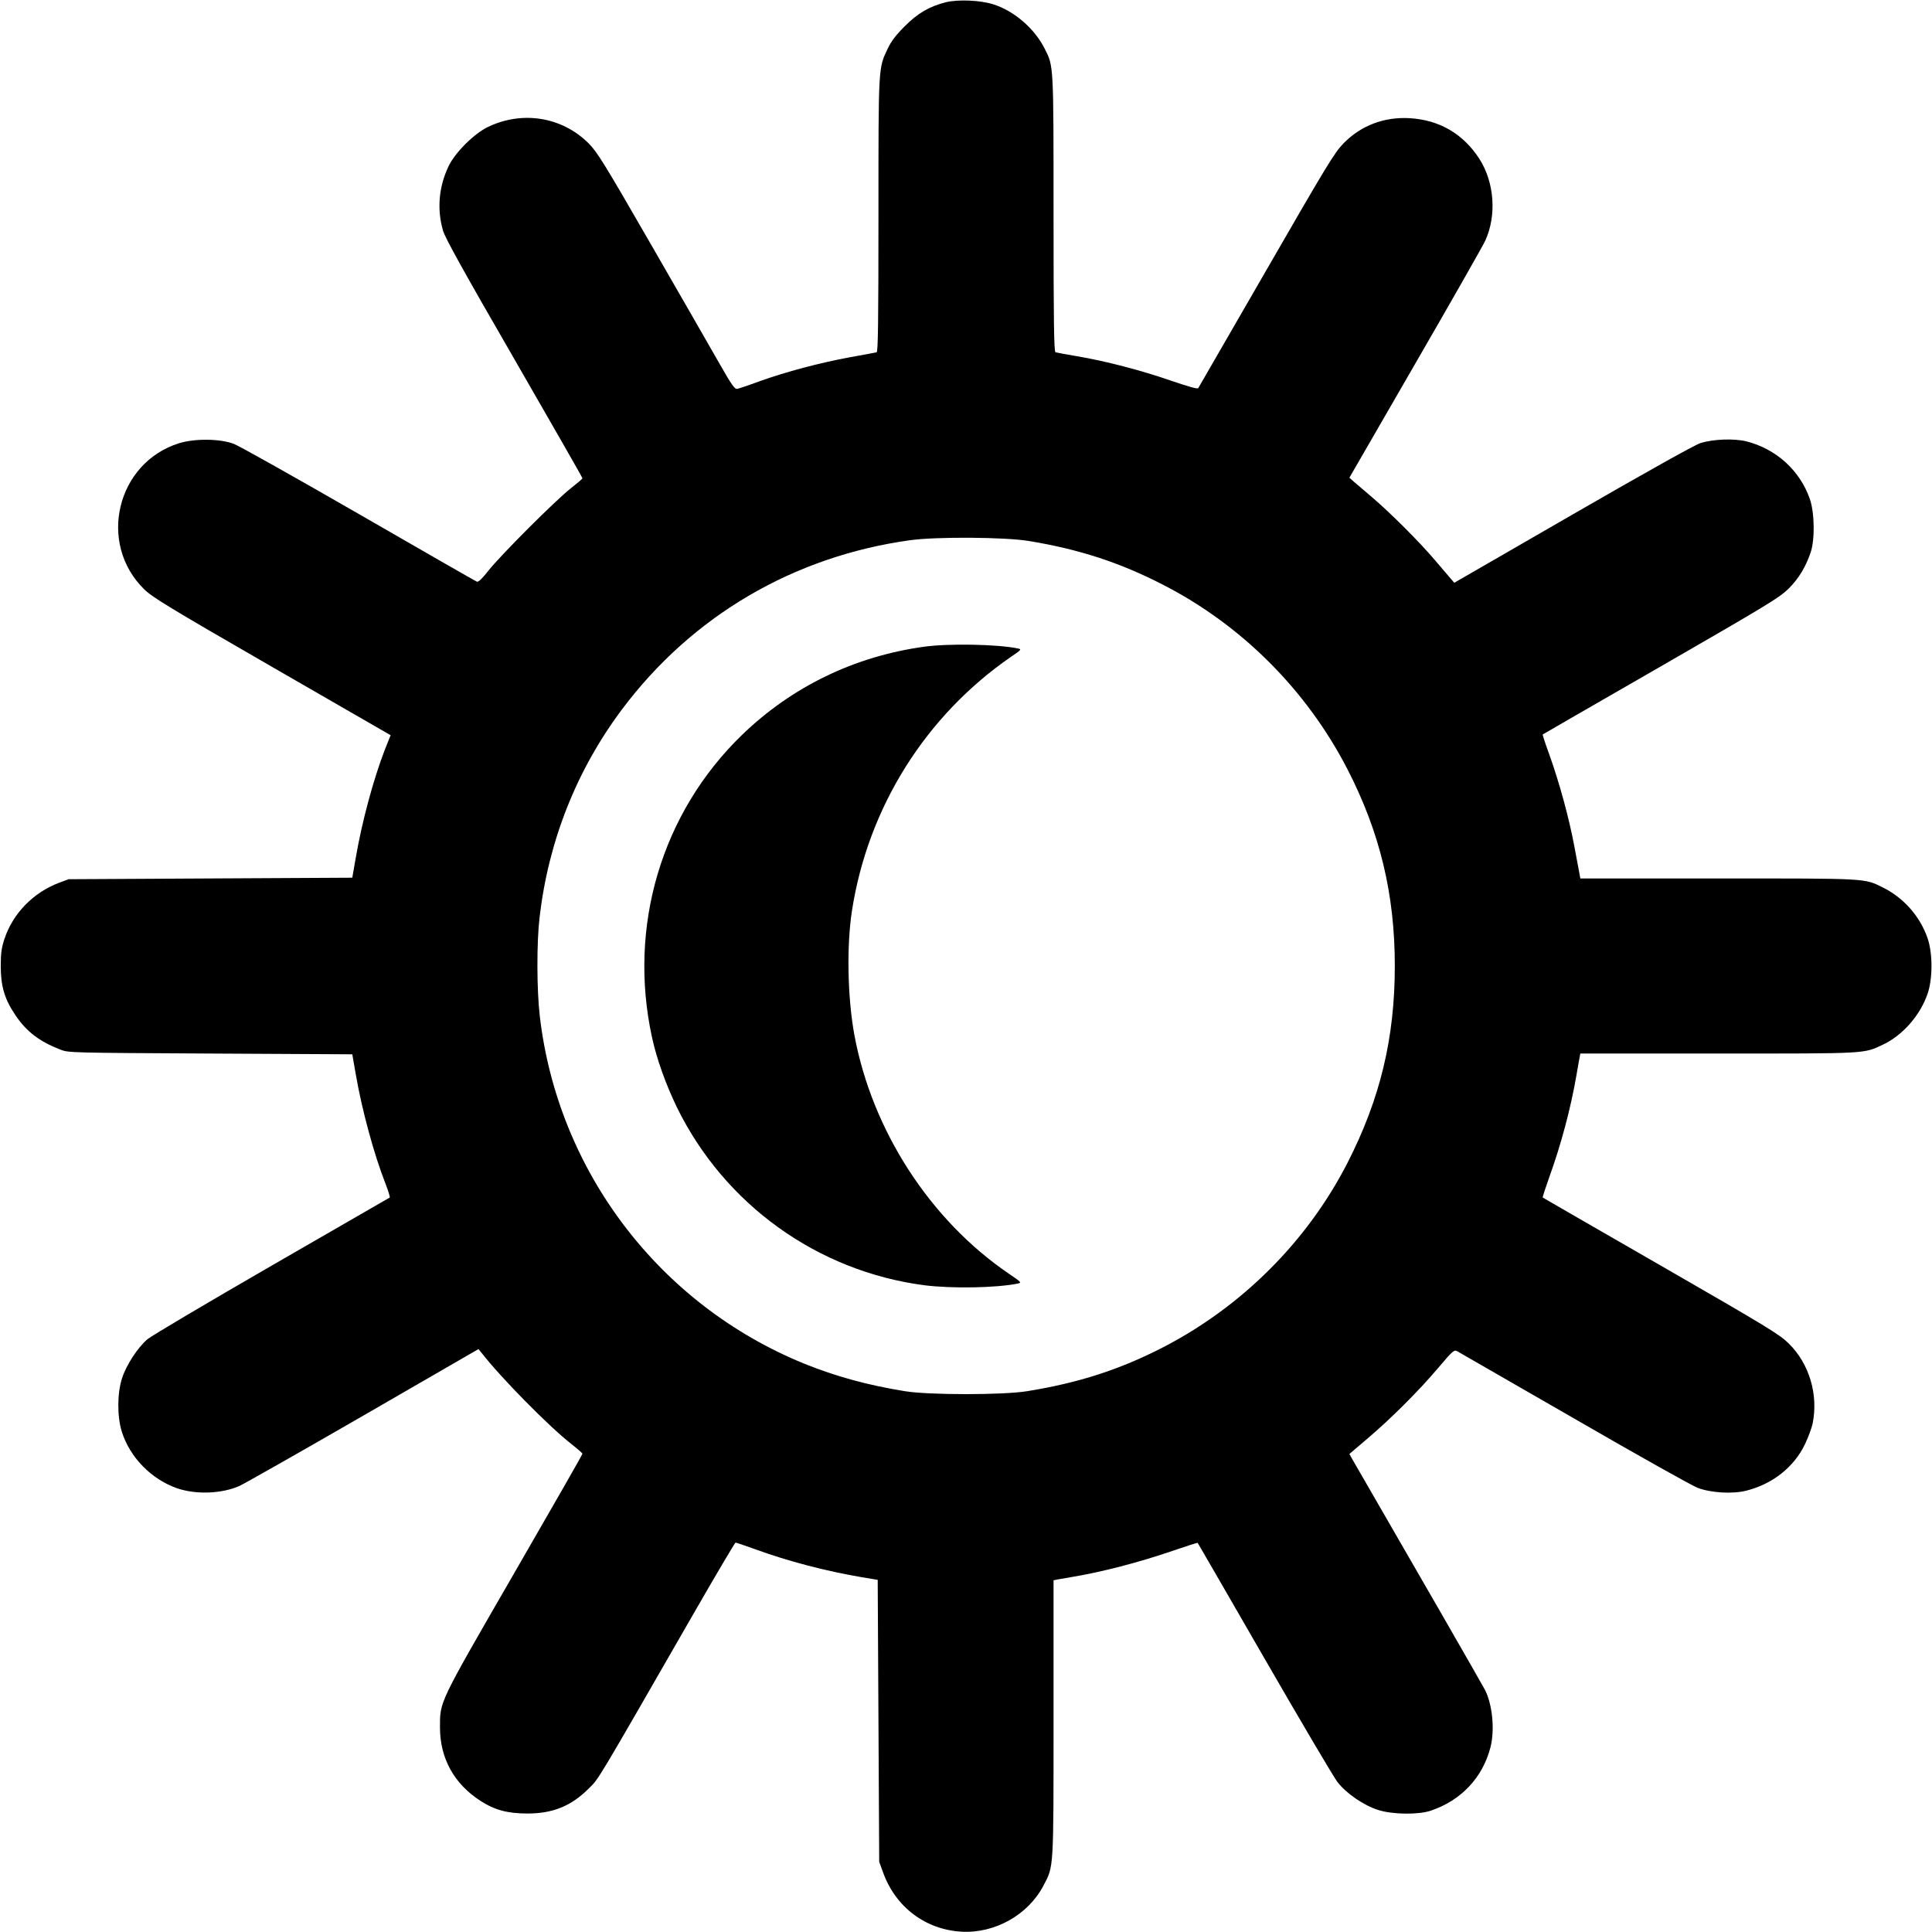 <svg xmlns="http://www.w3.org/2000/svg" width="1706.667" height="1706.667" preserveAspectRatio="xMidYMid meet" version="1.0" viewBox="0 0 1280 1280"><g fill="#000" stroke="none"><path d="M6266 12785 c-110 -28 -185 -72 -272 -159 -58 -58 -90 -100 -112 -147 -63 -133 -62 -104 -62 -1102 0 -717 -3 -908 -12 -911 -7 -2 -89 -17 -183 -34 -198 -37 -414 -94 -593 -158 -70 -26 -136 -48 -147 -50 -17 -4 -36 23 -116 163 -53 93 -255 445 -450 783 -318 552 -361 621 -419 680 -176 176 -440 219 -669 108 -92 -45 -217 -170 -259 -259 -65 -136 -78 -285 -37 -427 13 -47 142 -279 472 -850 249 -432 453 -788 452 -791 0 -3 -35 -33 -77 -66 -100 -78 -469 -447 -547 -547 -40 -51 -65 -75 -75 -72 -8 3 -359 204 -780 447 -420 242 -794 452 -830 466 -91 35 -261 37 -365 4 -413 -130 -540 -663 -230 -967 54 -53 162 -119 847 -514 l786 -453 -40 -100 c-75 -196 -150 -473 -191 -712 l-23 -132 -940 -5 -939 -5 -62 -23 c-173 -65 -308 -204 -364 -374 -19 -58 -24 -94 -24 -178 0 -134 25 -219 96 -324 73 -110 160 -176 299 -230 54 -21 66 -21 994 -26 l940 -5 23 -132 c41 -238 122 -535 197 -725 19 -49 31 -90 28 -92 -4 -2 -356 -205 -782 -451 -426 -246 -796 -465 -822 -487 -65 -54 -143 -174 -170 -261 -32 -100 -32 -253 -1 -352 53 -170 196 -316 366 -375 124 -43 295 -37 413 15 29 13 398 222 819 465 l765 442 23 -28 c126 -162 441 -482 590 -599 42 -33 76 -63 76 -66 1 -4 -203 -360 -453 -793 -503 -871 -491 -846 -491 -1021 0 -204 93 -373 268 -486 94 -61 180 -84 312 -84 168 0 290 50 405 165 70 70 36 13 691 1152 151 263 278 477 282 478 5 0 63 -20 130 -44 222 -81 466 -144 704 -185 l108 -18 5 -934 5 -934 27 -74 c83 -227 280 -375 518 -389 222 -12 441 111 543 305 69 131 67 97 67 1110 l0 913 23 5 c12 2 51 9 87 15 208 34 457 99 678 175 90 31 165 55 167 53 1 -1 200 -345 441 -763 241 -418 459 -787 484 -820 58 -76 174 -156 272 -187 96 -30 265 -32 348 -4 201 68 344 220 395 421 29 114 13 280 -36 378 -16 32 -477 833 -876 1523 l-23 41 121 103 c154 131 338 314 469 469 94 111 104 120 124 109 11 -6 360 -207 775 -446 415 -240 784 -447 820 -460 89 -33 230 -41 321 -18 174 44 316 156 389 309 21 45 44 106 50 135 39 191 -21 396 -158 531 -61 60 -134 105 -846 515 -429 247 -782 450 -784 452 -2 2 17 61 42 131 82 227 144 463 182 683 9 52 18 105 21 118 l4 22 913 0 c998 0 962 -2 1092 59 130 61 247 194 296 338 34 98 34 268 0 366 -49 145 -160 270 -296 337 -126 62 -92 60 -1092 60 l-913 0 -4 23 c-2 12 -19 99 -36 192 -36 191 -98 417 -166 608 -26 70 -45 129 -43 131 2 2 355 205 784 452 710 409 785 455 845 514 67 67 113 143 146 240 29 85 26 263 -5 353 -65 189 -223 333 -421 383 -81 20 -221 15 -305 -12 -36 -11 -370 -198 -845 -472 l-785 -453 -25 29 c-14 16 -61 71 -105 123 -101 119 -292 310 -414 414 -52 44 -107 91 -123 105 l-28 25 436 755 c240 415 449 782 464 815 77 168 61 387 -39 543 -108 166 -264 257 -461 269 -170 10 -324 -49 -439 -167 -59 -60 -110 -144 -510 -838 -245 -425 -448 -777 -452 -783 -4 -8 -61 8 -181 49 -199 69 -433 130 -623 162 -71 12 -136 24 -142 26 -10 3 -13 195 -13 916 0 998 1 978 -59 1096 -67 133 -201 249 -339 293 -87 28 -235 34 -316 14z m549 -3569 c331 -54 605 -143 888 -289 521 -266 953 -698 1223 -1221 216 -419 315 -829 315 -1306 0 -477 -97 -881 -314 -1305 -266 -519 -698 -951 -1221 -1221 -287 -148 -560 -236 -901 -291 -158 -26 -652 -26 -810 0 -247 40 -458 98 -666 182 -961 391 -1634 1276 -1753 2305 -20 173 -21 485 -1 654 59 505 245 974 545 1375 464 620 1137 1015 1910 1122 174 24 626 21 785 -5z" transform="translate(0,1280) scale(0.1,-0.1)"/><path d="M6120 8515 c-460 -64 -874 -265 -1204 -584 -533 -516 -757 -1268 -596 -2005 31 -143 92 -312 164 -461 315 -644 931 -1087 1639 -1180 182 -23 476 -18 620 11 27 6 24 9 -60 66 -521 355 -904 947 -1022 1578 -46 249 -53 593 -16 830 107 682 487 1287 1051 1677 72 49 74 51 47 57 -138 28 -458 34 -623 11z" transform="translate(0,1280) scale(0.1,-0.1)"/></g></svg>